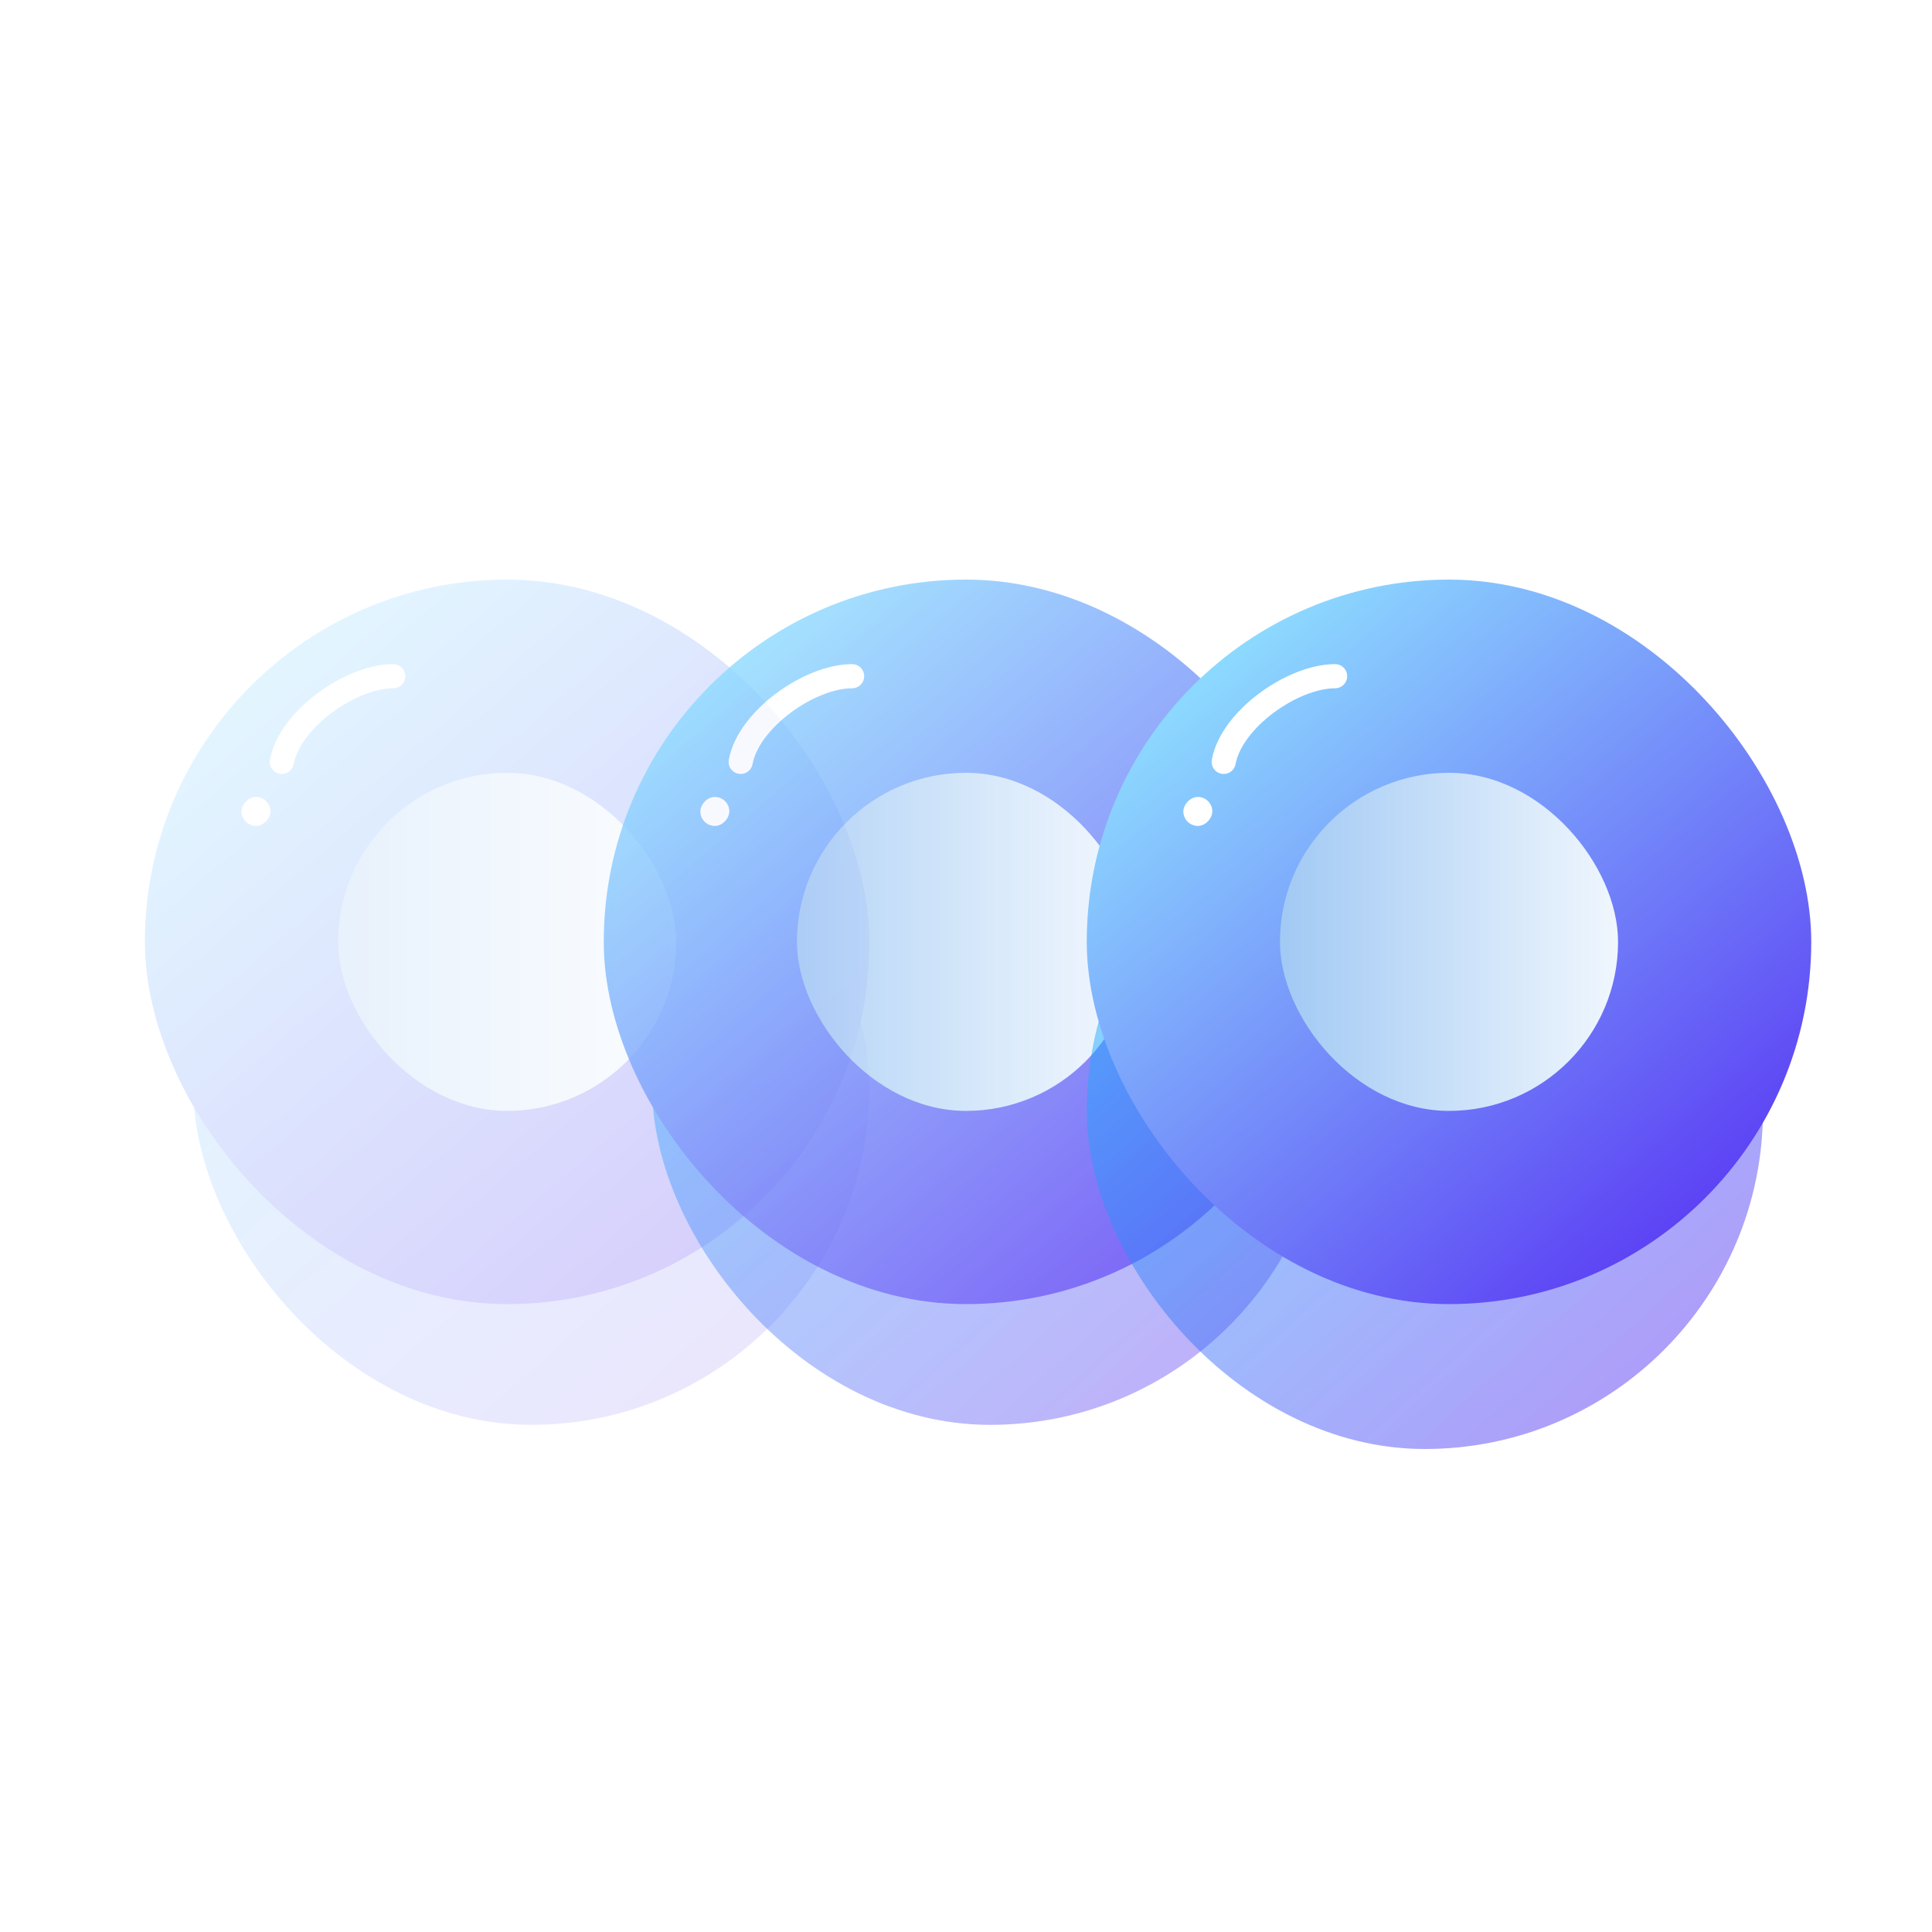 <?xml version="1.0" encoding="UTF-8"?>
<svg width="80px" height="80px" viewBox="0 0 80 80" version="1.1" xmlns="http://www.w3.org/2000/svg" xmlns:xlink="http://www.w3.org/1999/xlink">
    <title>Motion Design Icon</title>
    <defs>
        <linearGradient x1="74.427%" y1="94.546%" x2="7.642%" y2="19.659%" id="linearGradient-1">
            <stop stop-color="#5B3DF4" offset="0%"></stop>
            <stop stop-color="#1BB7FF" offset="100%"></stop>
            <stop stop-color="#1BB7FF" offset="100%"></stop>
        </linearGradient>
        <filter x="-85.7%" y="-85.7%" width="271.4%" height="271.4%" filterUnits="objectBoundingBox" id="filter-2">
            <feGaussianBlur stdDeviation="8" in="SourceGraphic"></feGaussianBlur>
        </filter>
        <linearGradient x1="83.04%" y1="92.72%" x2="14.7%" y2="13.168%" id="linearGradient-3">
            <stop stop-color="#5B3DF4" offset="0%"></stop>
            <stop stop-color="#8DDBFF" offset="100%"></stop>
        </linearGradient>
        <linearGradient x1="119.483%" y1="50%" x2="-45.334%" y2="50%" id="linearGradient-4">
            <stop stop-color="#FFFFFF" offset="0%"></stop>
            <stop stop-color="#7EB5F0" offset="100%"></stop>
            <stop stop-color="#FFB401" offset="100%"></stop>
        </linearGradient>
        <filter x="-85.7%" y="-85.7%" width="271.4%" height="271.4%" filterUnits="objectBoundingBox" id="filter-5">
            <feGaussianBlur stdDeviation="8" in="SourceGraphic"></feGaussianBlur>
        </filter>
        <filter x="-85.7%" y="-85.7%" width="271.4%" height="271.4%" filterUnits="objectBoundingBox" id="filter-6">
            <feGaussianBlur stdDeviation="8" in="SourceGraphic"></feGaussianBlur>
        </filter>
    </defs>
    <g id="Motion-Design-Icon" stroke="none" stroke-width="1" fill="none" fill-rule="evenodd">
        <g id="Group-3-Copy" opacity="0.251" transform="translate(6, 24)">
            <g id="Group-2-Copy-3">
                <rect id="Rectangle-Copy-8" fill="url(#linearGradient-1)" opacity="0.704" filter="url(#filter-2)" x="2" y="7" width="28" height="28" rx="14"></rect>
                <g id="Group">
                    <rect id="Rectangle-Copy-6" fill="url(#linearGradient-3)" x="0" y="0" width="30" height="30" rx="15"></rect>
                    <rect id="Rectangle-Copy-3" fill="url(#linearGradient-4)" x="8" y="8" width="14" height="14" rx="7"></rect>
                    <rect id="Rectangle-Copy-7" fill="#FFFFFF" transform="translate(4.6, 9.6) scale(-1, 1) translate(-4.6, -9.6) " x="4" y="9" width="1.2" height="1.2" rx="0.6"></rect>
                    <path d="M5.67,7.548 C5.998,5.774 8.533,4 10.284,4" id="Path-3" stroke="#FFFFFF" stroke-linecap="round" stroke-linejoin="round"></path>
                </g>
            </g>
        </g>
        <g id="Group-2-Copy-2" opacity="0.794" transform="translate(25, 24)">
            <rect id="Rectangle-Copy-8" fill="url(#linearGradient-1)" opacity="0.704" filter="url(#filter-5)" x="2" y="7" width="28" height="28" rx="14"></rect>
            <g id="Group">
                <rect id="Rectangle-Copy-6" fill="url(#linearGradient-3)" x="0" y="0" width="30" height="30" rx="15"></rect>
                <rect id="Rectangle-Copy-3" fill="url(#linearGradient-4)" x="8" y="8" width="14" height="14" rx="7"></rect>
                <rect id="Rectangle-Copy-7" fill="#FFFFFF" transform="translate(4.6, 9.6) scale(-1, 1) translate(-4.6, -9.6) " x="4" y="9" width="1.2" height="1.2" rx="0.6"></rect>
                <path d="M5.67,7.548 C5.998,5.774 8.533,4 10.284,4" id="Path-3" stroke="#FFFFFF" stroke-linecap="round" stroke-linejoin="round"></path>
            </g>
        </g>
        <g id="Group-3" transform="translate(45, 24)">
            <g id="Group-2-Copy-2">
                <rect id="Rectangle-Copy-8" fill="url(#linearGradient-1)" opacity="0.704" filter="url(#filter-6)" x="0" y="8" width="28" height="28" rx="14"></rect>
                <g id="Group">
                    <rect id="Rectangle-Copy-6" fill="url(#linearGradient-3)" x="0" y="0" width="30" height="30" rx="15"></rect>
                    <rect id="Rectangle-Copy-3" fill="url(#linearGradient-4)" x="8" y="8" width="14" height="14" rx="7"></rect>
                    <rect id="Rectangle-Copy-7" fill="#FFFFFF" transform="translate(4.6, 9.6) scale(-1, 1) translate(-4.6, -9.6) " x="4" y="9" width="1.2" height="1.2" rx="0.6"></rect>
                    <path d="M5.67,7.548 C5.998,5.774 8.533,4 10.284,4" id="Path-3" stroke="#FFFFFF" stroke-linecap="round" stroke-linejoin="round"></path>
                </g>
            </g>
        </g>
    </g>
</svg>